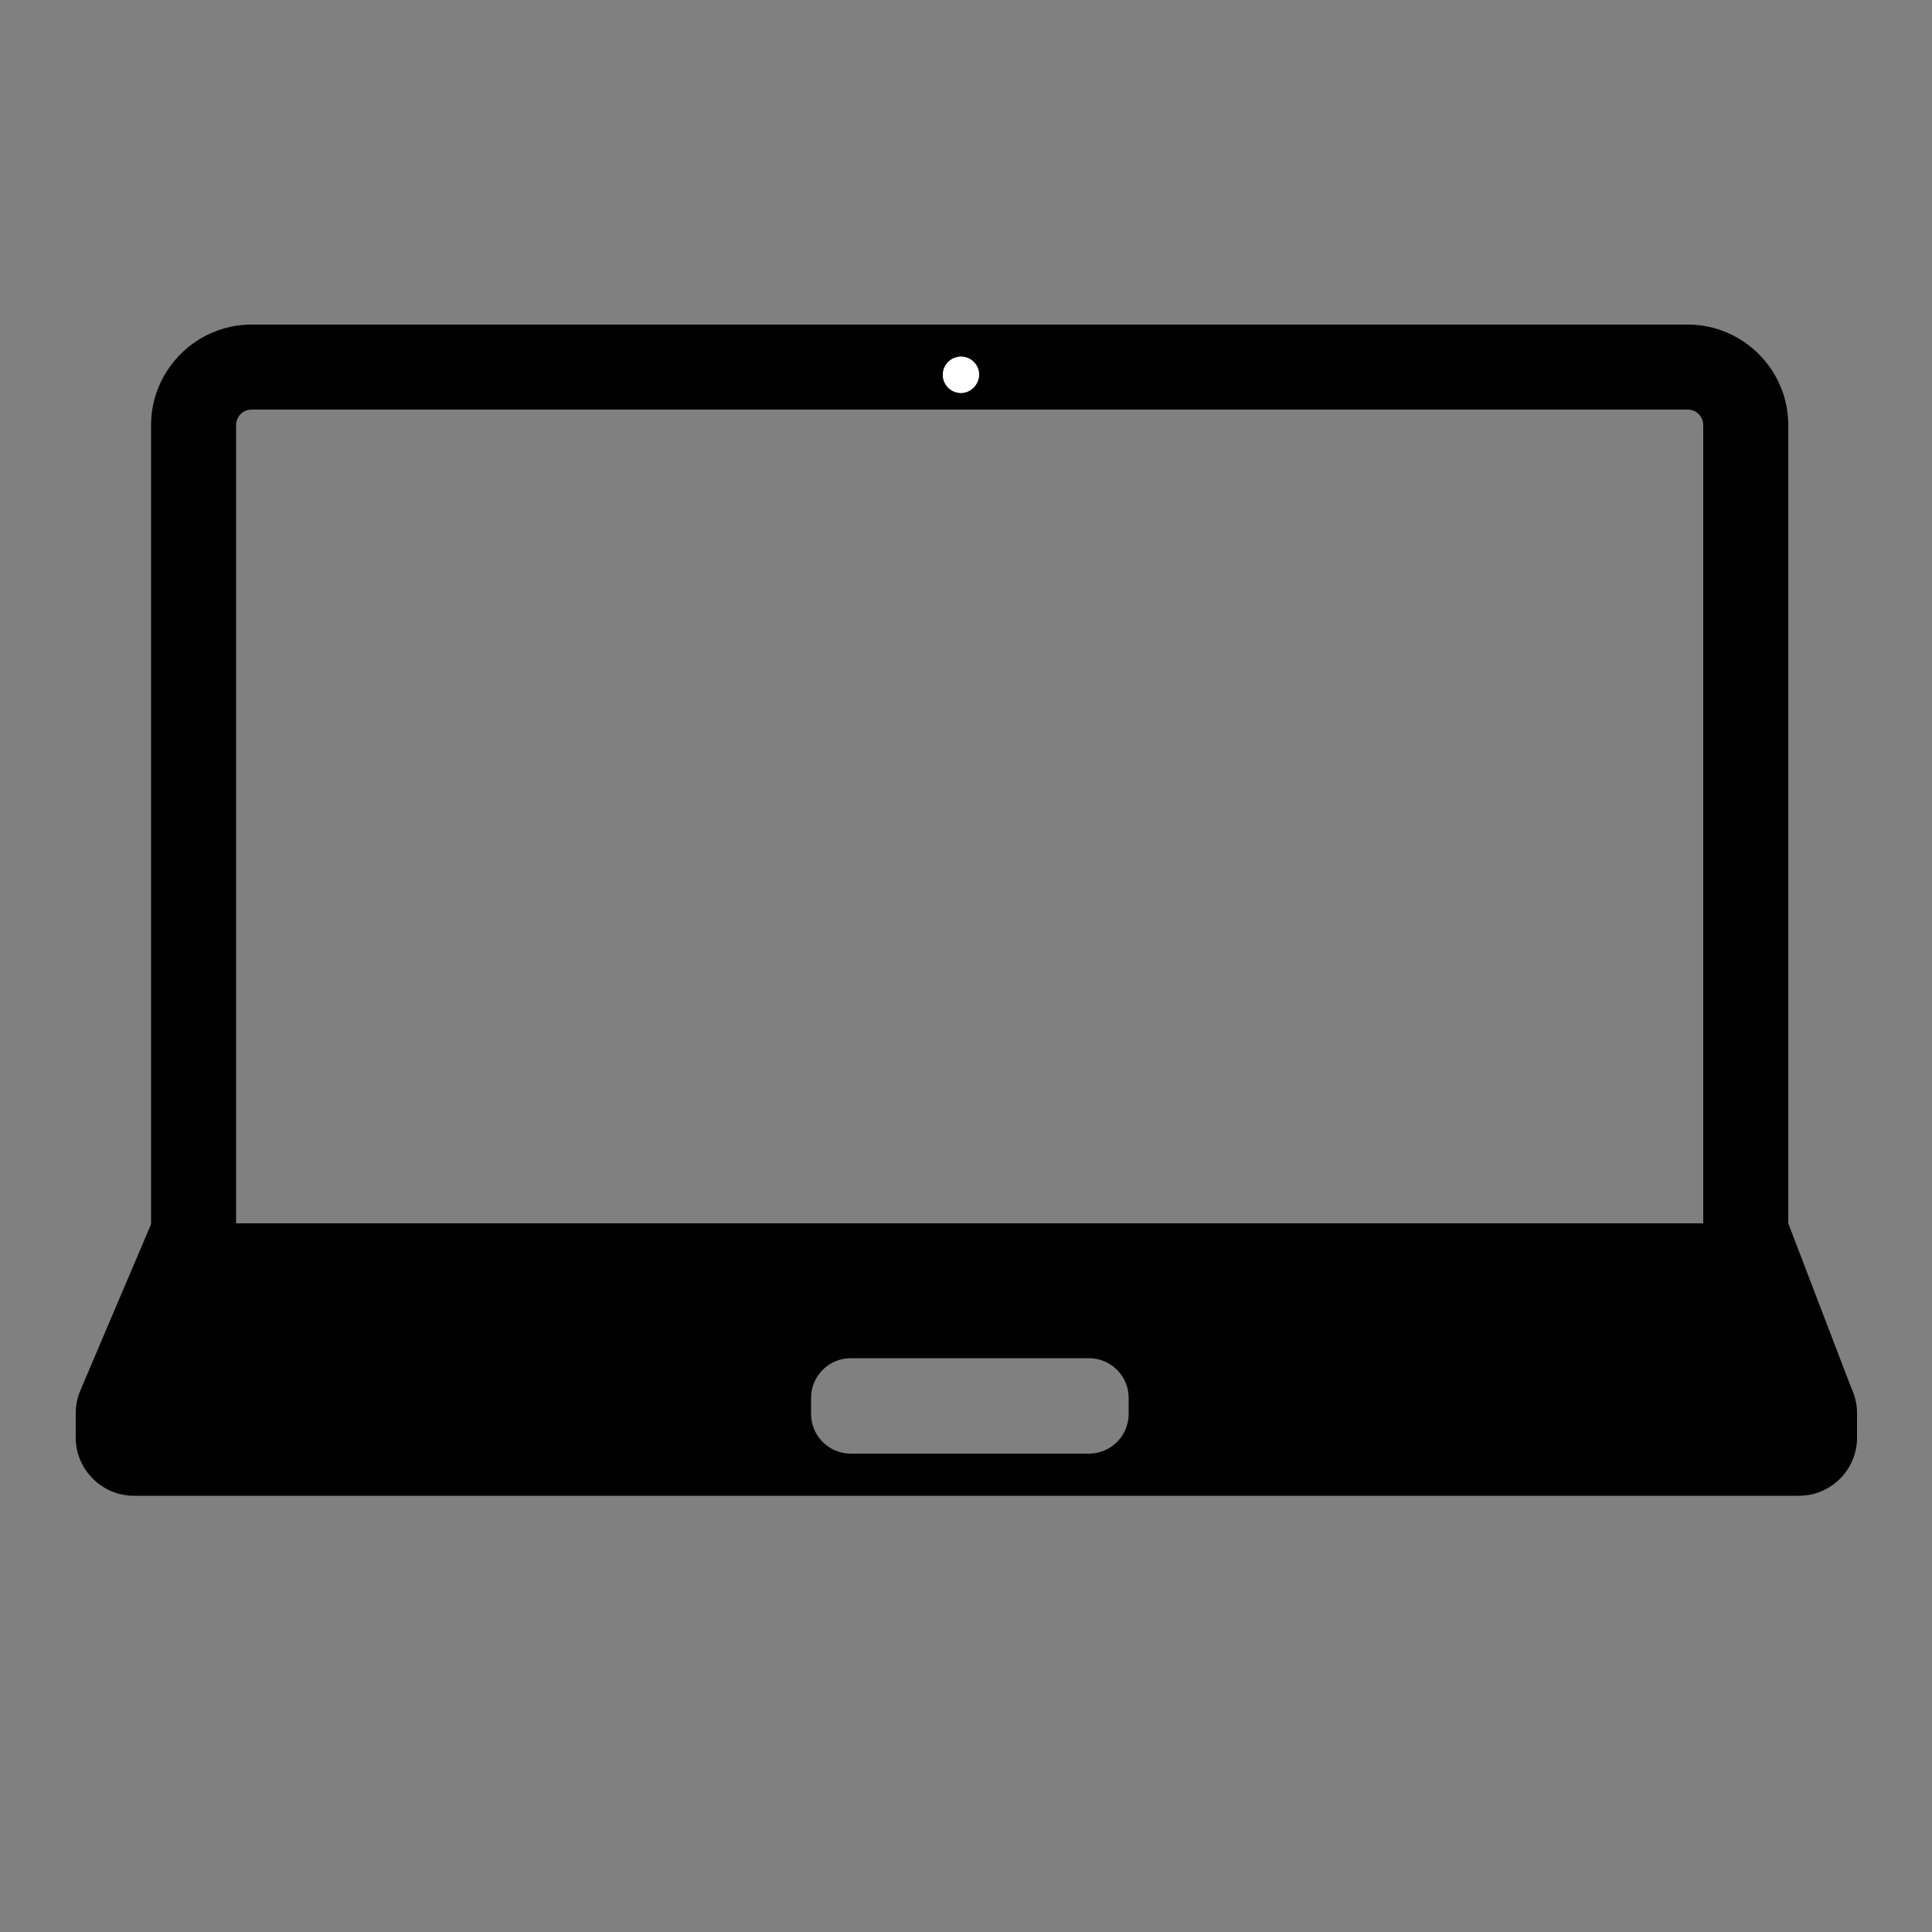 <?xml version="1.0" encoding="utf-8"?>
<!-- Generator: Adobe Illustrator 21.1.0, SVG Export Plug-In . SVG Version: 6.00 Build 0)  -->
<svg version="1.1" id="Layer_1" xmlns="http://www.w3.org/2000/svg" xmlns:xlink="http://www.w3.org/1999/xlink" x="0px" y="0px"
	 viewBox="0 0 500 500" style="enable-background:new 0 0 500 500;" xml:space="preserve">
<rect x="0" y="0" width="500" height="500" fill="#808080" stroke="none"/>
<style type="text/css">
	.st0{fill:none;}
	.st1{fill:#FFFFFF;}
</style>
<g>
	<path class="st0" d="M436.8,106H65.1c-2.2,0-4,1.8-4,4v206.6h379.7h0V110C440.8,107.8,439,106,436.8,106z"/>
	<path class="st0" d="M281.8,351.5h-61.6c-5.7,0-10.3,4.6-10.3,10.3v4.1c0,5.7,4.6,10.3,10.3,10.3h61.6c5.7,0,10.3-4.6,10.3-10.3
		v-4.1C292.1,356.1,287.5,351.5,281.8,351.5z"/>
	<path d="M479,358.9l-16.2-42.3h0V110c0-14.3-11.7-26-26-26H65.1c-14.3,0-26,11.7-26,26v206.8l-18.2,42.8c-0.1,0.2-0.1,0.3-0.2,0.5
		c-0.7,1.7-1.1,3.6-1.1,5.6v6.4c0,8.2,6.8,15,15,15h431c8.3,0,15-6.8,15-15v-6.4C480.6,363.3,480,361,479,358.9z M248.7,92.3
		c2.6,0,4.7,2.1,4.7,4.7c-0.1,2.6-2.2,4.7-4.7,4.7c-2.6,0-4.7-2.1-4.7-4.7S246.1,92.3,248.7,92.3z M292.1,365.9
		c0,5.7-4.6,10.3-10.3,10.3h-61.6c-5.7,0-10.3-4.6-10.3-10.3v-4.1c0-5.7,4.6-10.3,10.3-10.3h61.6c5.7,0,10.3,4.6,10.3,10.3V365.9z
		 M440.8,316.6H61.1V110c0-2.2,1.8-4,4-4h371.7c2.2,0,4,1.8,4,4L440.8,316.6L440.8,316.6z"/>
	<path class="st1" d="M248.7,101.7c2.5,0,4.6-2.1,4.7-4.7c0-2.6-2.1-4.7-4.7-4.7S244,94.4,244,97S246.1,101.7,248.7,101.7z"/>
</g>
</svg>
